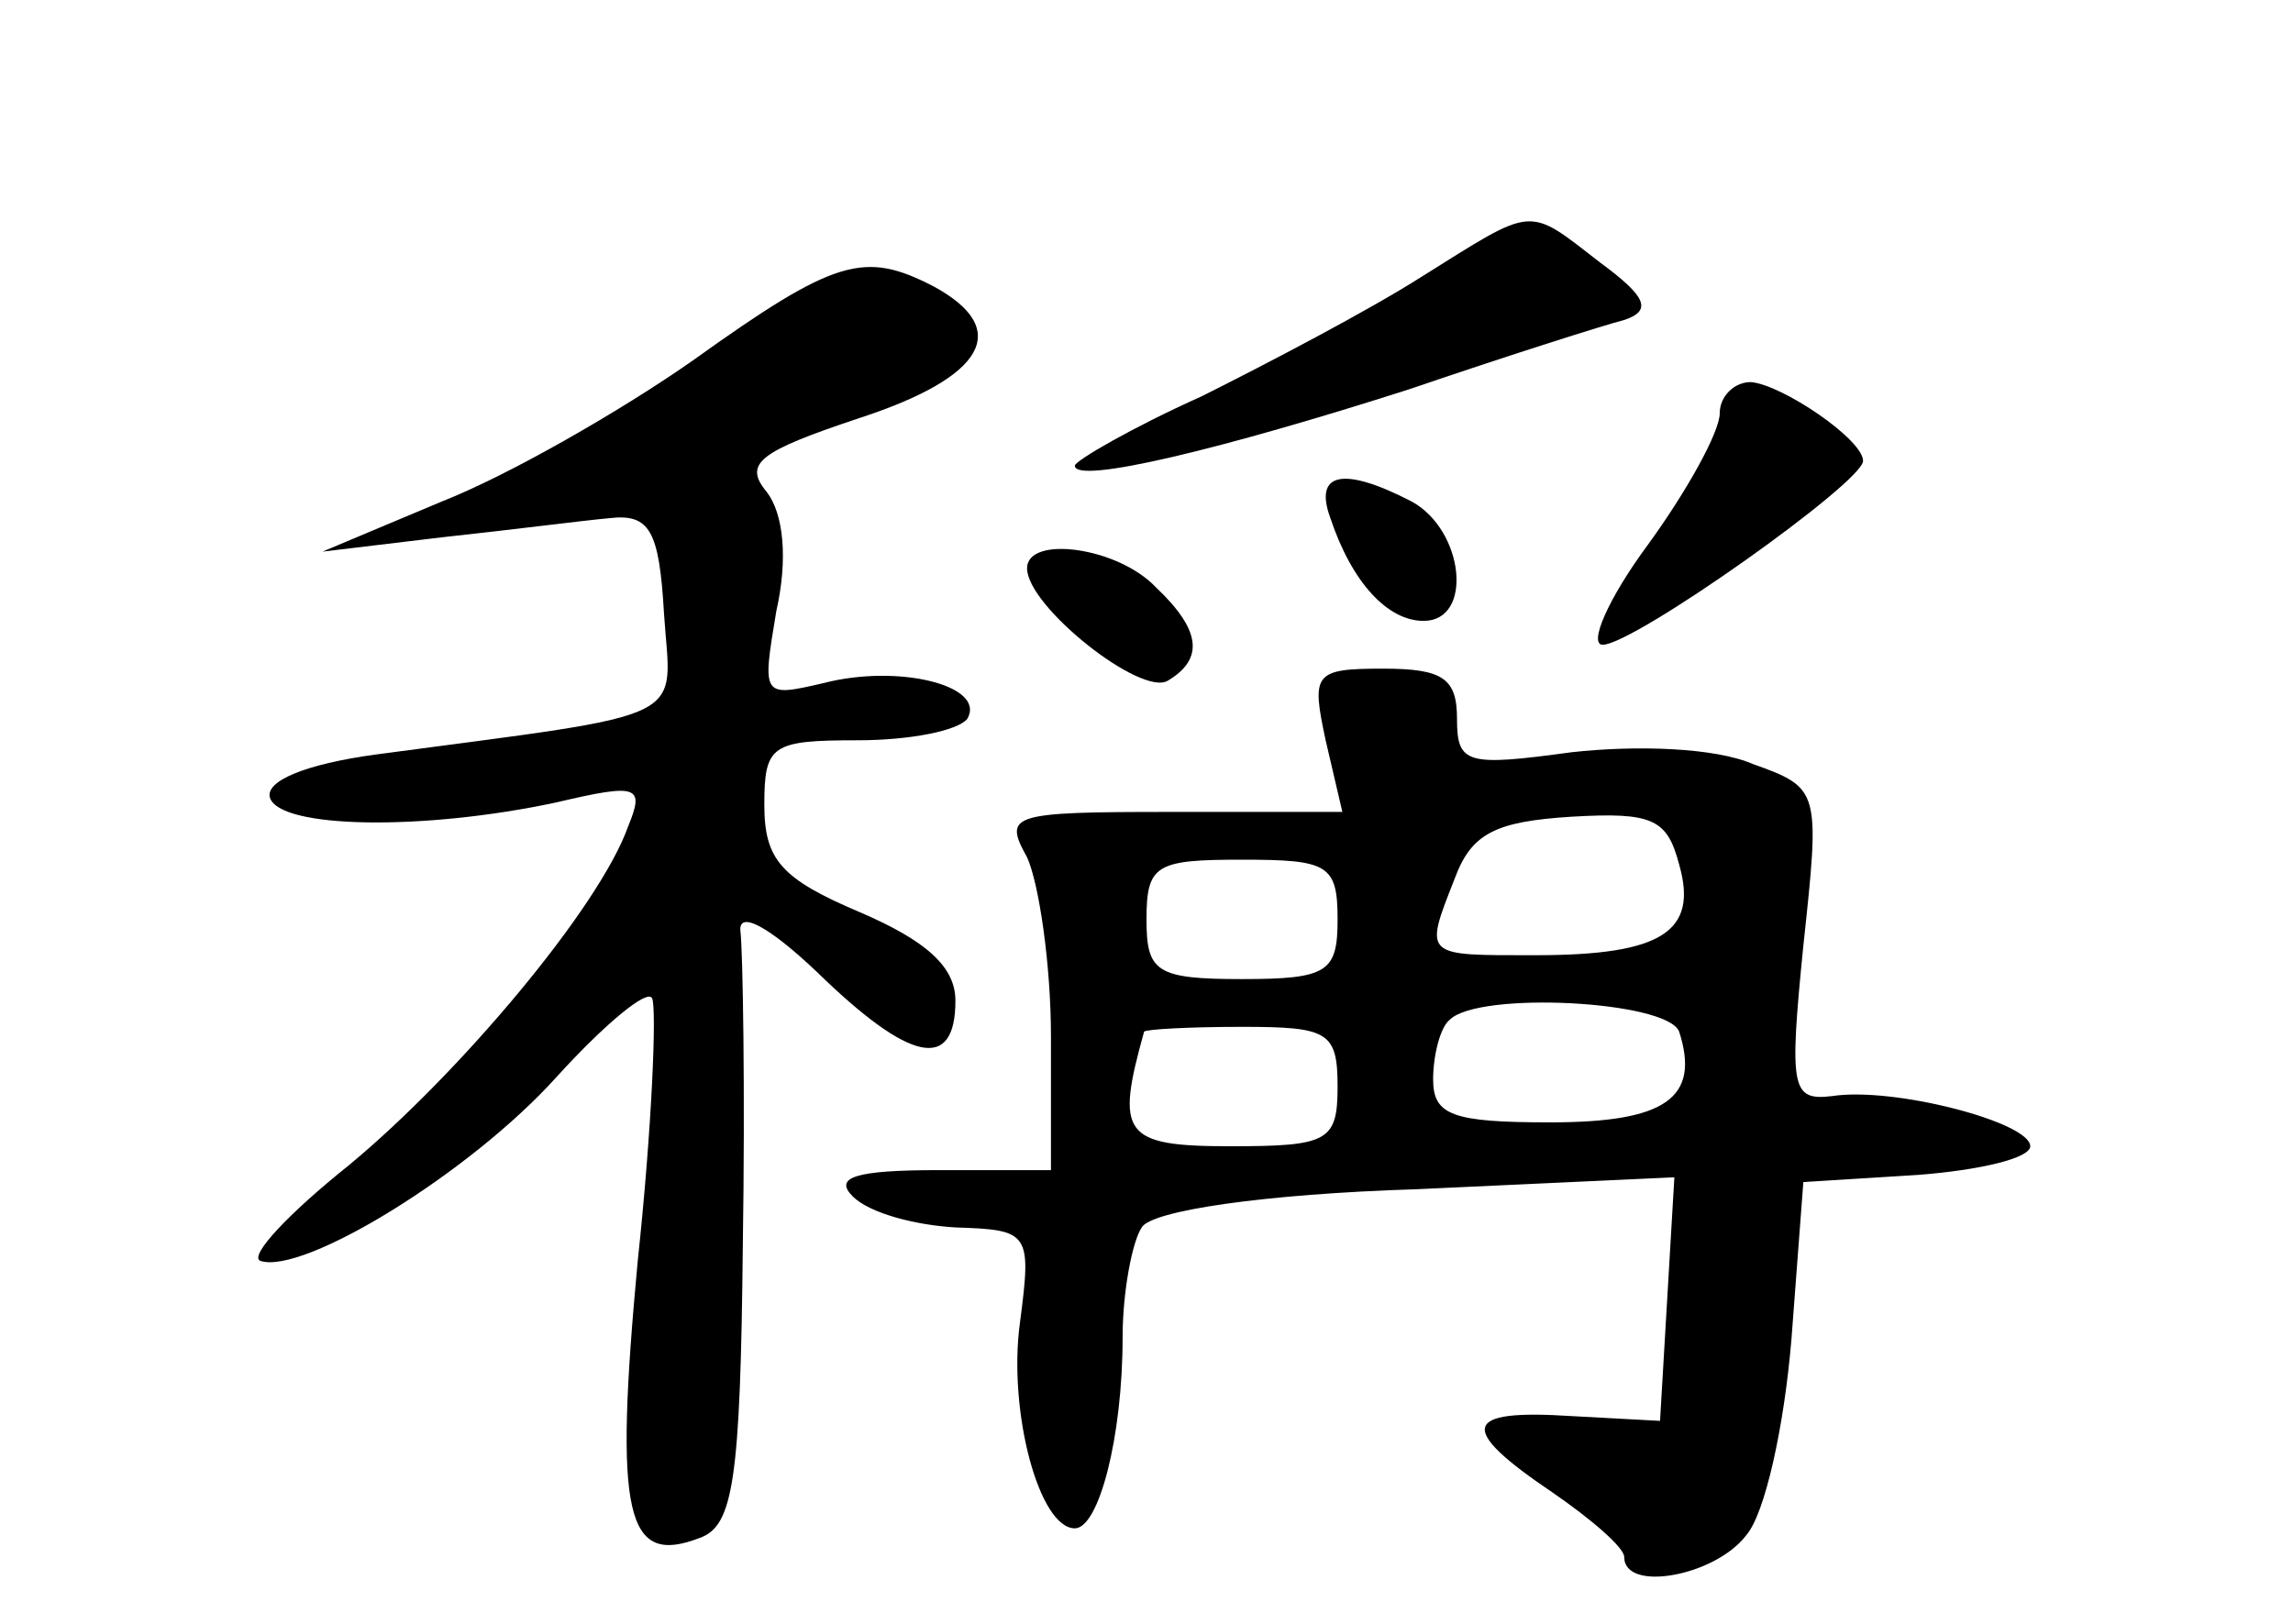 <?xml version="1.0" standalone="no"?>
<!DOCTYPE svg PUBLIC "-//W3C//DTD SVG 20010904//EN"
 "http://www.w3.org/TR/2001/REC-SVG-20010904/DTD/svg10.dtd">
<svg version="1.0" xmlns="http://www.w3.org/2000/svg"
 width="96pt" height="68pt" viewBox="0 0 96 68"
 preserveAspectRatio="xMidYMid meet">
<g transform="translate(0,68) scale(0.1,-0.1)"
fill="#000000" stroke="none">
<path d="M595 564 c-22 -14 -64 -36 -92 -50 -29 -13 -53 -27 -53 -29 0 -8 62
7 140 32 41 14 82 27 90 29 12 4 9 10 -10 24 -31 24 -27 24 -75 -6z"/>
<path d="M290 529 c-30 -21 -77 -48 -105 -59 l-50 -21 50 6 c28 3 59 7 70 8
17 2 21 -5 23 -40 3 -46 14 -41 -121 -59 -29 -4 -46 -11 -44 -18 4 -13 64 -14
120 -2 34 8 37 7 30 -10 -12 -34 -71 -104 -117 -142 -25 -20 -42 -38 -37 -40
18 -6 88 37 124 77 20 22 38 37 40 33 2 -4 0 -54 -6 -110 -10 -107 -5 -128 26
-116 14 5 17 24 18 123 1 64 0 123 -1 131 -1 9 12 2 32 -17 39 -38 58 -42 58
-12 0 14 -12 25 -40 37 -33 14 -40 22 -40 45 0 25 3 27 39 27 22 0 42 4 46 9
8 14 -29 23 -60 15 -26 -6 -26 -6 -20 30 5 22 3 41 -4 50 -10 12 -3 17 39 31
52 17 64 37 31 55 -29 15 -41 12 -101 -31z"/>
<path d="M720 507 c0 -8 -14 -33 -30 -55 -17 -23 -25 -42 -19 -42 13 0 109 68
109 77 0 9 -34 32 -47 33 -7 0 -13 -6 -13 -13z"/>
<path d="M557 463 c9 -27 24 -43 39 -43 21 0 17 38 -5 50 -29 15 -41 12 -34
-7z"/>
<path d="M430 442 c0 -16 48 -54 59 -47 15 9 14 21 -5 39 -16 17 -54 22 -54 8z"/>
<path d="M555 370 l7 -30 -72 0 c-67 0 -70 -1 -60 -19 5 -11 10 -45 10 -75 l0
-56 -47 0 c-35 0 -44 -3 -36 -11 7 -7 26 -12 43 -13 31 -1 32 -2 27 -40 -5
-37 8 -86 23 -86 10 0 20 38 20 80 0 19 4 40 8 46 4 7 51 14 115 16 l108 5 -3
-51 -3 -51 -37 2 c-46 3 -48 -5 -8 -32 16 -11 30 -23 30 -27 0 -15 38 -8 51 9
8 9 16 46 19 82 l5 66 48 3 c26 2 47 7 47 12 0 10 -57 25 -83 21 -17 -2 -18 3
-12 63 7 65 7 66 -21 76 -16 7 -49 8 -76 5 -44 -6 -48 -5 -48 14 0 17 -6 21
-31 21 -29 0 -30 -2 -24 -30z m148 -52 c8 -28 -7 -38 -60 -38 -47 0 -47 -1
-34 32 7 19 17 24 49 26 34 2 40 -1 45 -20z m-143 -23 c0 -22 -4 -25 -40 -25
-36 0 -40 3 -40 25 0 23 4 25 40 25 36 0 40 -2 40 -25z m143 -47 c9 -28 -6
-38 -54 -38 -41 0 -49 3 -49 18 0 10 3 22 7 25 12 12 91 8 96 -5z m-143 -23
c0 -23 -4 -25 -45 -25 -45 0 -48 5 -36 48 1 1 19 2 41 2 36 0 40 -2 40 -25z"/>
</g>
</svg>
